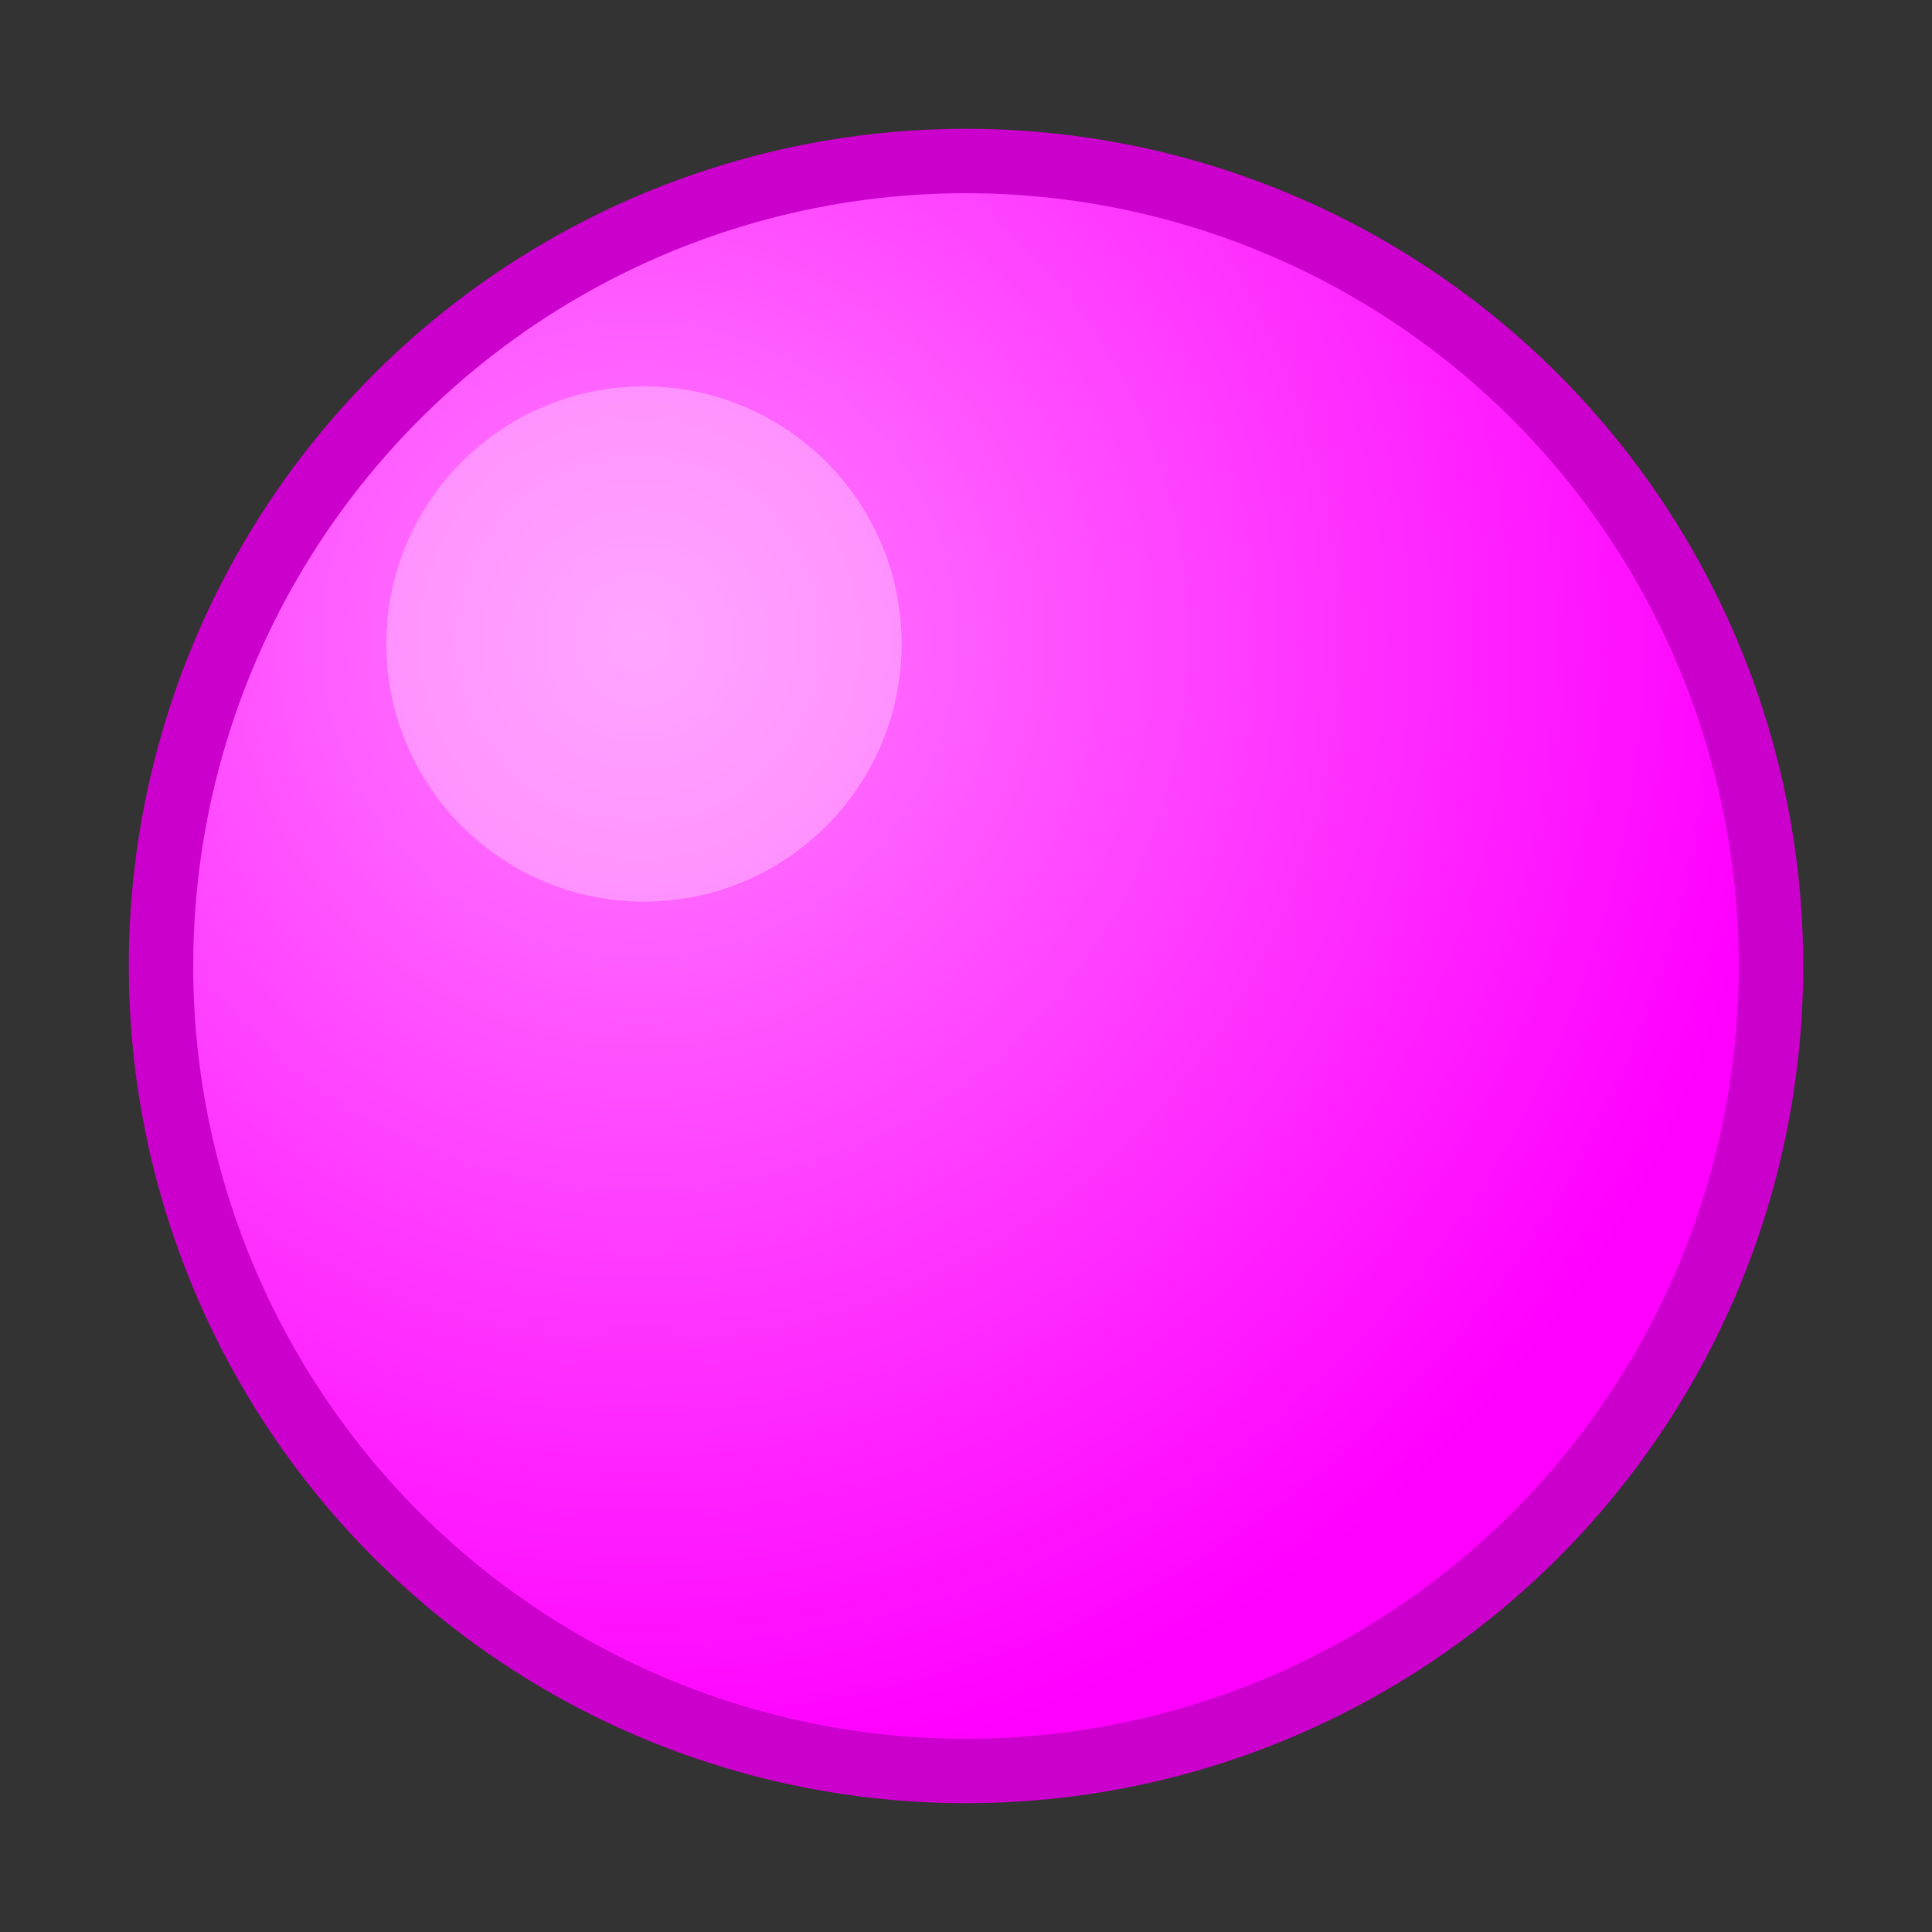 <?xml version="1.0" encoding="UTF-8"?>
<svg width="60" height="60" viewBox="0 0 60 60" xmlns="http://www.w3.org/2000/svg">
    <rect x="0" y="0" width="60" height="60" fill="#333333" stroke="none"/>
    <defs>
        <radialGradient id="shine" cx="0.3" cy="0.3" r="0.7">
            <stop offset="0%" stop-color="#ff80ff"/>
            <stop offset="100%" stop-color="#ff00ff"/>
        </radialGradient>
    </defs>
    <circle cx="30" cy="30" r="25" fill="url(#shine)" stroke="#cc00cc" stroke-width="2"/>
    <circle cx="20" cy="20" r="8" fill="#ffffff" fill-opacity="0.3"/>
</svg> 